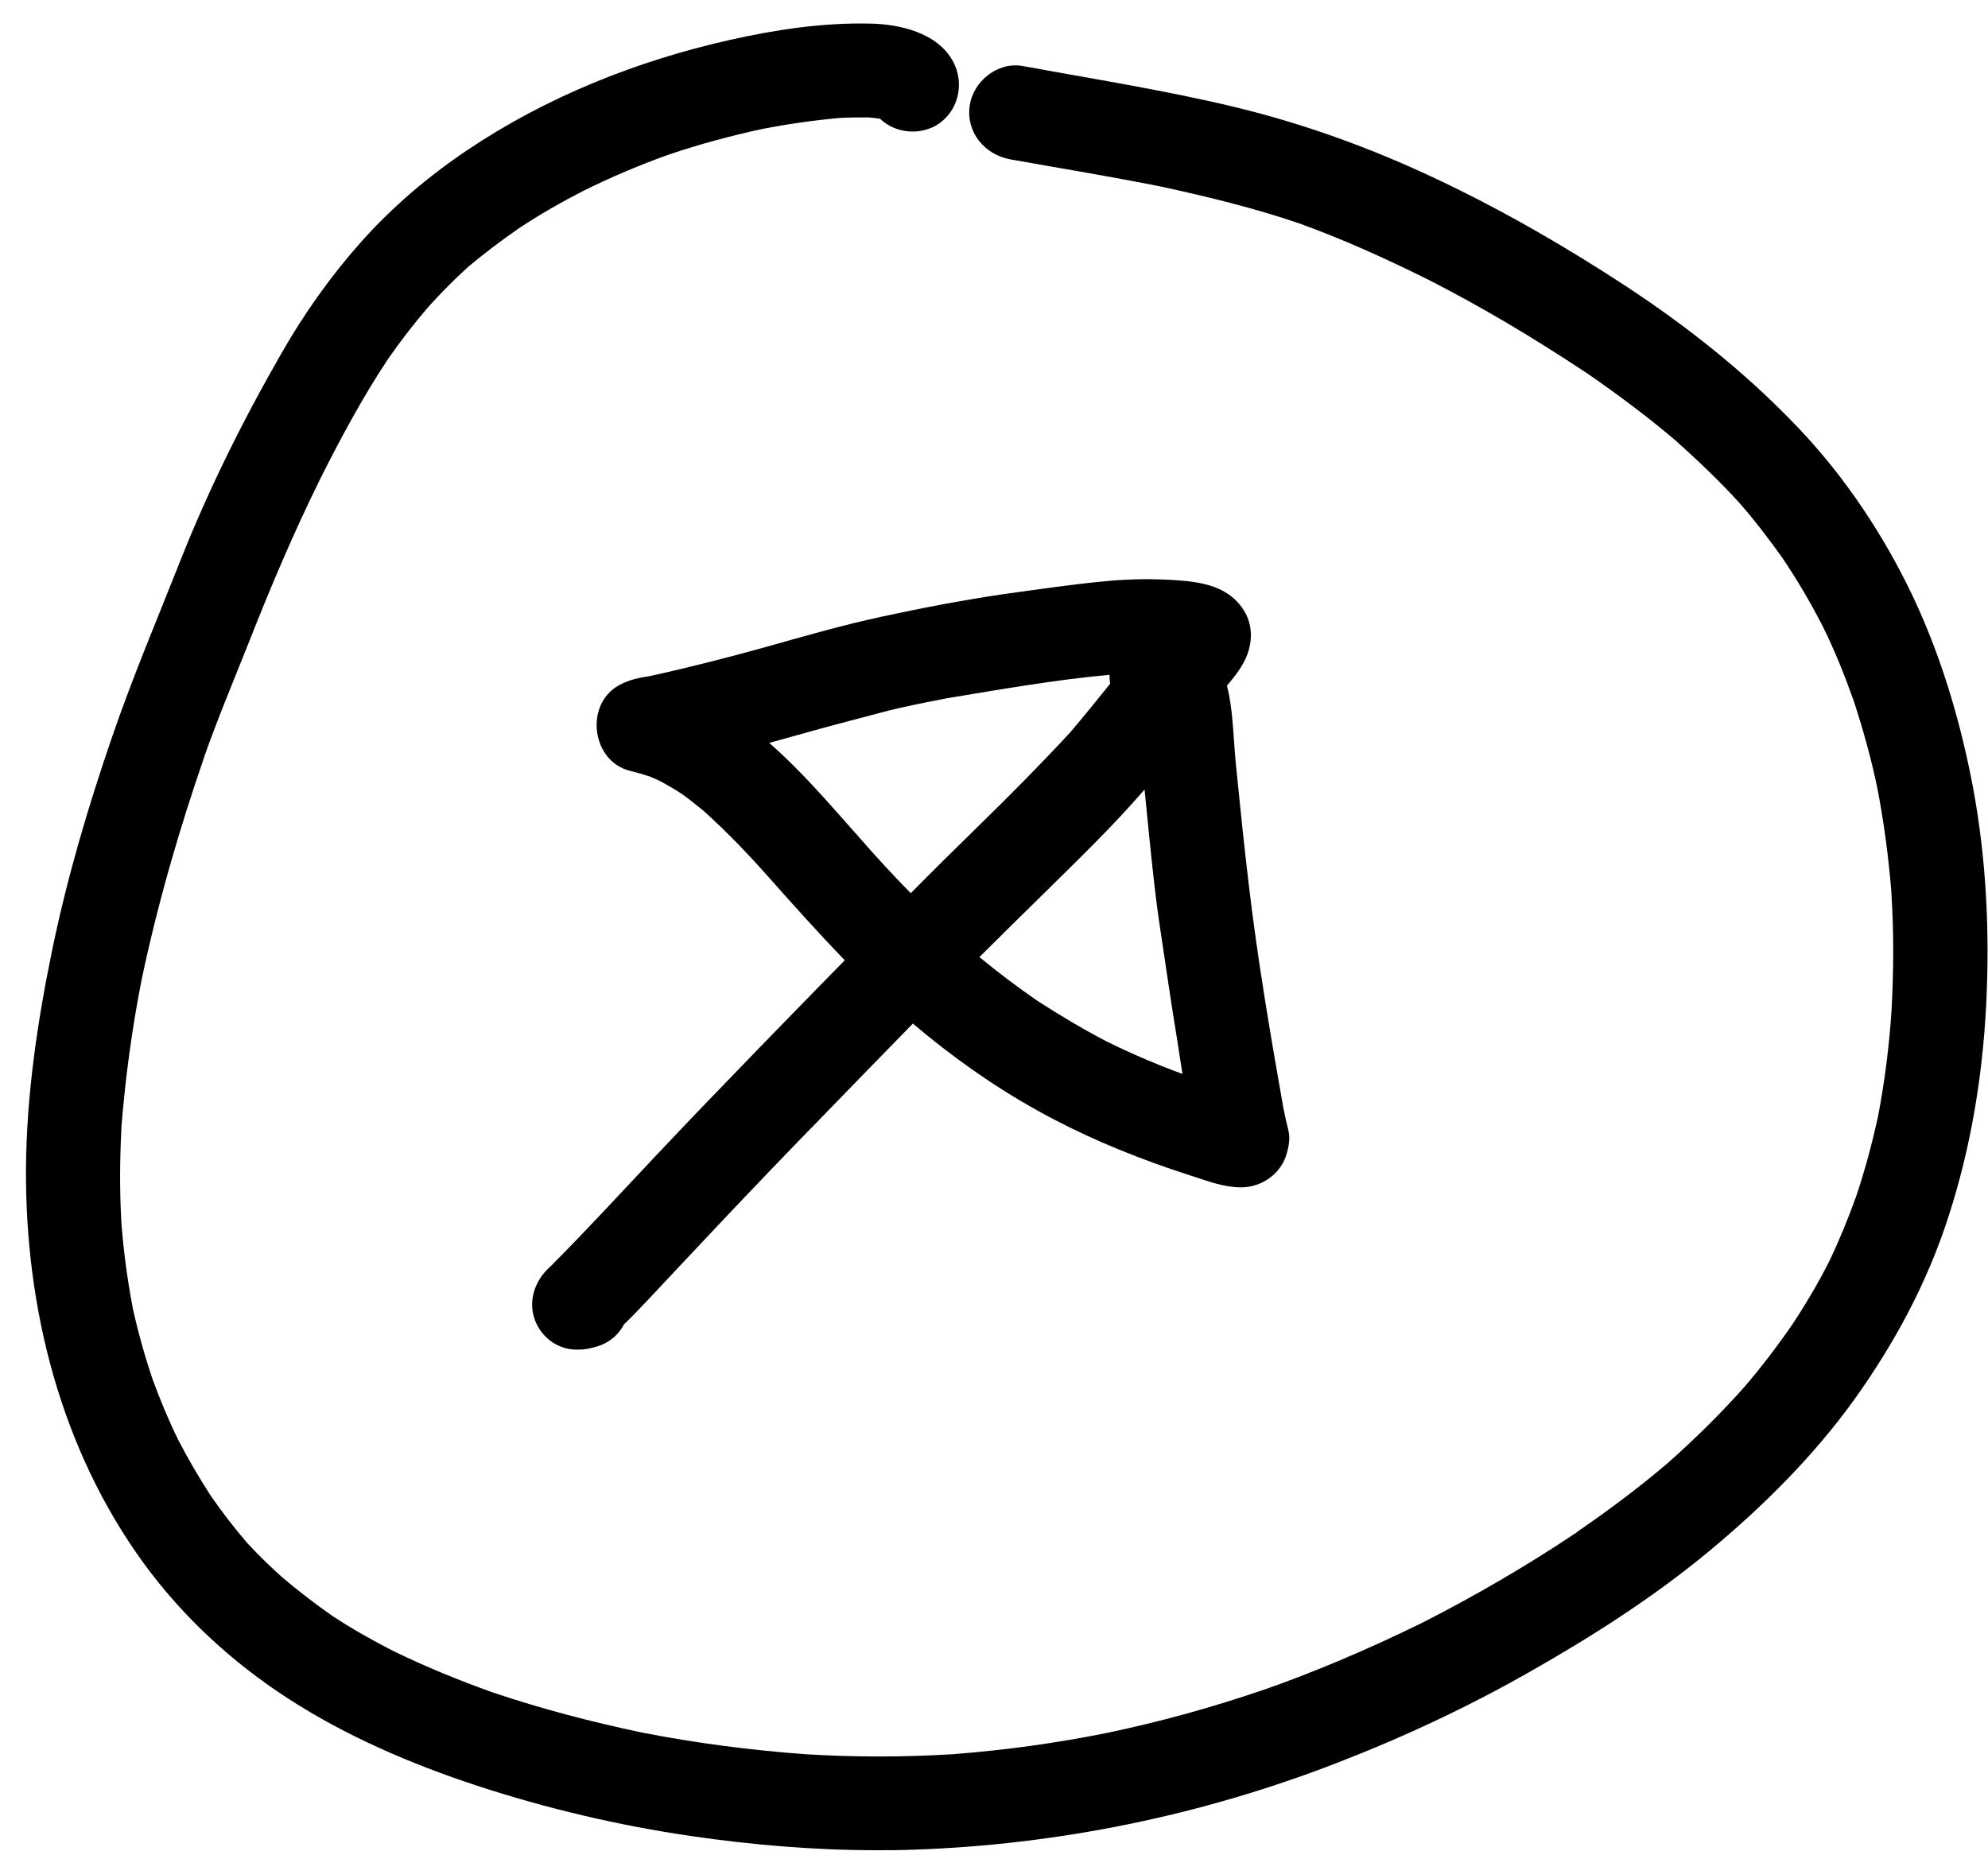 <svg width="75" height="70" viewBox="0 0 75 70" fill="none" xmlns="http://www.w3.org/2000/svg">
<path d="M26.04 69.27C23.31 68.87 20.6 68.23 17.98 67.37C15.52 66.56 13.07 65.51 10.89 64.1C8.77 62.73 6.9 61.01 5.42 58.98C2.29 54.68 0.95 49.36 0.98 44.09C1 41.32 1.41 38.55 1.97 35.84C2.53 33.12 3.32 30.45 4.22 27.83C4.99 25.58 5.92 23.39 6.79 21.19C7.86 18.48 9.18 15.83 10.63 13.31C11.48 11.82 12.49 10.4 13.63 9.12C14.81 7.8 16.15 6.66 17.62 5.67C20.61 3.66 24.01 2.3 27.52 1.51C29.25 1.12 31.04 0.85 32.82 0.89C33.94 0.91 35.36 1.23 35.95 2.31C36.41 3.15 36.16 4.23 35.32 4.73C34.64 5.12 33.75 5.01 33.2 4.48C33.06 4.46 32.91 4.44 32.77 4.43C32.41 4.43 32.04 4.43 31.68 4.45C30.69 4.54 29.71 4.68 28.74 4.87C27.55 5.13 26.39 5.44 25.24 5.83C24.14 6.22 23.06 6.68 22.01 7.2C21.17 7.63 20.37 8.09 19.58 8.61C18.92 9.07 18.28 9.55 17.66 10.07C17.13 10.55 16.63 11.06 16.15 11.59C15.61 12.22 15.1 12.88 14.63 13.56C13.68 14.99 12.86 16.52 12.09 18.05C11.1 20.05 10.23 22.1 9.41 24.18C8.82 25.67 8.19 27.16 7.66 28.68C7.69 28.61 7.71 28.54 7.74 28.46C6.77 31.26 5.95 34.08 5.34 36.98C4.98 38.81 4.73 40.66 4.58 42.53C4.58 42.48 4.58 42.43 4.59 42.38C4.59 42.44 4.58 42.5 4.58 42.56C4.58 42.58 4.58 42.6 4.58 42.62C4.58 42.61 4.58 42.6 4.58 42.58C4.52 43.76 4.51 44.93 4.58 46.11C4.57 46.03 4.57 45.95 4.56 45.87C4.64 47.04 4.79 48.21 5.01 49.36C5.21 50.27 5.46 51.16 5.76 52.05C6.05 52.84 6.37 53.61 6.74 54.36C7.11 55.07 7.51 55.75 7.94 56.42C8.37 57.04 8.82 57.63 9.32 58.21C9.78 58.71 10.27 59.18 10.78 59.63C10.73 59.58 10.67 59.53 10.61 59.48C11.23 60.01 11.87 60.5 12.54 60.97C13.27 61.45 14.03 61.88 14.81 62.28C16.04 62.88 17.31 63.4 18.6 63.86C20.44 64.48 22.32 64.97 24.22 65.37C26.27 65.77 28.34 66.04 30.43 66.19C32.25 66.3 34.07 66.3 35.9 66.19H35.89C35.9 66.19 35.91 66.19 35.93 66.19C35.96 66.19 36 66.19 36.03 66.18C37.94 66.03 39.84 65.77 41.73 65.39C43.75 64.97 45.74 64.42 47.69 63.75C47.62 63.78 47.54 63.8 47.47 63.83C49.58 63.1 51.63 62.22 53.63 61.24C55.64 60.22 57.58 59.09 59.45 57.84C59.47 57.83 59.49 57.82 59.5 57.8C59.5 57.8 59.51 57.8 59.51 57.79C60.69 56.98 61.83 56.13 62.92 55.2C63.97 54.27 64.96 53.29 65.89 52.24C65.84 52.29 65.79 52.35 65.74 52.41C66.45 51.59 67.1 50.73 67.71 49.84C67.67 49.9 67.62 49.96 67.58 50.03C68.11 49.23 68.6 48.41 69.03 47.55C69.41 46.75 69.74 45.94 70.04 45.1C70.36 44.14 70.62 43.17 70.84 42.18C71.1 40.84 71.27 39.49 71.36 38.14C71.44 36.68 71.45 35.23 71.36 33.78C71.36 33.78 71.36 33.77 71.36 33.76C71.36 33.76 71.36 33.76 71.36 33.77C71.36 33.77 71.36 33.77 71.36 33.76C71.36 33.75 71.36 33.75 71.36 33.74C71.36 33.68 71.35 33.62 71.35 33.56C71.35 33.61 71.35 33.66 71.36 33.71C71.25 32.37 71.08 31.04 70.82 29.71C70.59 28.61 70.29 27.53 69.94 26.46C69.6 25.5 69.23 24.57 68.78 23.66C68.32 22.76 67.81 21.89 67.25 21.06C66.73 20.33 66.19 19.62 65.6 18.95C64.84 18.12 64.03 17.35 63.19 16.6C62.13 15.7 61.01 14.87 59.87 14.08C59.86 14.08 59.86 14.08 59.85 14.07C59.83 14.06 59.82 14.05 59.81 14.04C59.8 14.04 59.79 14.03 59.79 14.03C59.78 14.02 59.77 14.02 59.76 14.01C57.86 12.75 55.9 11.58 53.88 10.55C52.29 9.76 50.68 9.03 49.02 8.43C47.32 7.85 45.56 7.42 43.8 7.04C41.91 6.66 40 6.35 38.1 6.01C37.15 5.83 36.45 5 36.58 4.01C36.7 3.08 37.63 2.32 38.58 2.49C41.24 2.98 43.92 3.4 46.55 4.03C49.21 4.67 51.76 5.6 54.23 6.77C56.72 7.95 59.09 9.32 61.39 10.83C63.62 12.3 65.71 13.95 67.58 15.87C69.36 17.68 70.83 19.81 71.96 22.08C73.16 24.5 73.94 27.09 74.44 29.74C74.94 32.44 75.07 35.2 74.93 37.94C74.79 40.64 74.35 43.3 73.52 45.87C72.72 48.37 71.49 50.66 69.96 52.8C68.42 54.94 66.53 56.82 64.51 58.5C62.43 60.23 60.12 61.71 57.78 63.04C55.42 64.39 52.94 65.55 50.4 66.53C45.31 68.5 39.89 69.61 34.44 69.79C33.99 69.81 33.53 69.81 33.08 69.81C30.73 69.81 28.36 69.61 26.04 69.27Z" fill="black"/>
<path d="M36.05 66.17C36.03 66.17 36.02 66.17 36 66.17C36.01 66.17 36.03 66.17 36.05 66.17Z" fill="black"/>
<path d="M4.58 42.57L4.58 42.58C4.58 42.58 4.58 42.58 4.58 42.57Z" fill="black"/>
<path d="M20.31 50.08C19.85 49.29 20.1 48.37 20.76 47.79C20.79 47.77 20.82 47.74 20.85 47.71C20.82 47.74 20.79 47.76 20.76 47.79C22.12 46.43 23.41 45.02 24.72 43.63C26.03 42.24 27.36 40.86 28.69 39.49C29.75 38.4 30.81 37.31 31.87 36.23C30.86 35.19 29.9 34.11 28.94 33.03C28.99 33.09 29.04 33.14 29.09 33.2C28.29 32.29 27.45 31.41 26.55 30.6C26.28 30.38 26.01 30.16 25.73 29.96C25.44 29.77 25.15 29.6 24.84 29.44C24.73 29.39 24.63 29.35 24.52 29.3C24.28 29.22 24.04 29.15 23.79 29.09C22.31 28.74 22.04 26.57 23.36 25.85C23.73 25.65 24.1 25.57 24.51 25.51C25.97 25.19 27.42 24.82 28.86 24.42C30.32 24.01 31.77 23.59 33.25 23.27C34.82 22.93 36.39 22.63 37.98 22.4C39.21 22.23 40.44 22.05 41.69 21.93C42.62 21.84 43.56 21.83 44.49 21.9C45.29 21.96 46.13 22.11 46.69 22.72C47.2 23.27 47.31 23.96 47.07 24.66C46.91 25.11 46.6 25.5 46.29 25.87C46.32 25.99 46.34 26.12 46.37 26.23C46.53 27.09 46.54 28 46.63 28.88C46.78 30.38 46.93 31.87 47.11 33.36C47.44 36.18 47.92 38.98 48.41 41.77C48.44 41.91 48.47 42.06 48.5 42.2C48.55 42.45 48.64 42.68 48.64 42.94C48.64 43.14 48.6 43.32 48.55 43.5C48.35 44.27 47.62 44.79 46.84 44.8C46.33 44.8 45.84 44.66 45.36 44.5C44.95 44.37 44.55 44.23 44.15 44.1C42.41 43.5 40.73 42.79 39.12 41.89C37.45 40.96 35.89 39.85 34.44 38.62C33.35 39.74 32.26 40.85 31.17 41.98C29.79 43.39 28.43 44.81 27.08 46.24C26.45 46.91 25.81 47.59 25.18 48.26C24.64 48.83 24.11 49.42 23.54 49.97C23.46 50.12 23.36 50.26 23.24 50.38C22.9 50.72 22.47 50.86 22.01 50.9C22.08 50.9 22.15 50.89 22.22 50.88C22.28 50.87 22.35 50.85 22.41 50.84C22.37 50.85 22.33 50.86 22.29 50.87C22.14 50.91 21.99 50.92 21.83 50.92C21.23 50.95 20.64 50.64 20.31 50.08ZM39.3 33.79C38.51 34.56 37.73 35.34 36.95 36.11C37.65 36.69 38.37 37.23 39.12 37.75C39.97 38.3 40.84 38.82 41.74 39.29C42.67 39.75 43.63 40.16 44.61 40.52C44.54 40.09 44.48 39.66 44.41 39.23C44.18 37.84 43.98 36.44 43.77 35.04C43.59 33.87 43.47 32.68 43.35 31.5C43.29 30.93 43.24 30.36 43.18 29.79C41.96 31.2 40.62 32.49 39.3 33.79ZM34.36 33.7C35.2 32.85 36.05 32.01 36.91 31.17C38.09 30.02 39.24 28.86 40.36 27.65C40.88 27.04 41.38 26.42 41.88 25.8C41.87 25.72 41.86 25.63 41.86 25.55C41.86 25.52 41.86 25.49 41.86 25.46C39.8 25.65 37.75 26.01 35.7 26.35C34.9 26.51 34.08 26.66 33.3 26.87C32.41 27.11 31.53 27.33 30.64 27.58C30.1 27.73 29.56 27.88 29.02 28.03C30.2 29.06 31.24 30.27 32.25 31.41C32.27 31.43 32.28 31.45 32.3 31.46C32.32 31.48 32.34 31.51 32.36 31.53L32.35 31.52C33 32.27 33.67 33 34.36 33.7Z" fill="black"/>
<path d="M32.35 31.55C32.35 31.55 32.35 31.56 32.36 31.56L32.35 31.55Z" fill="black"/>
</svg>
